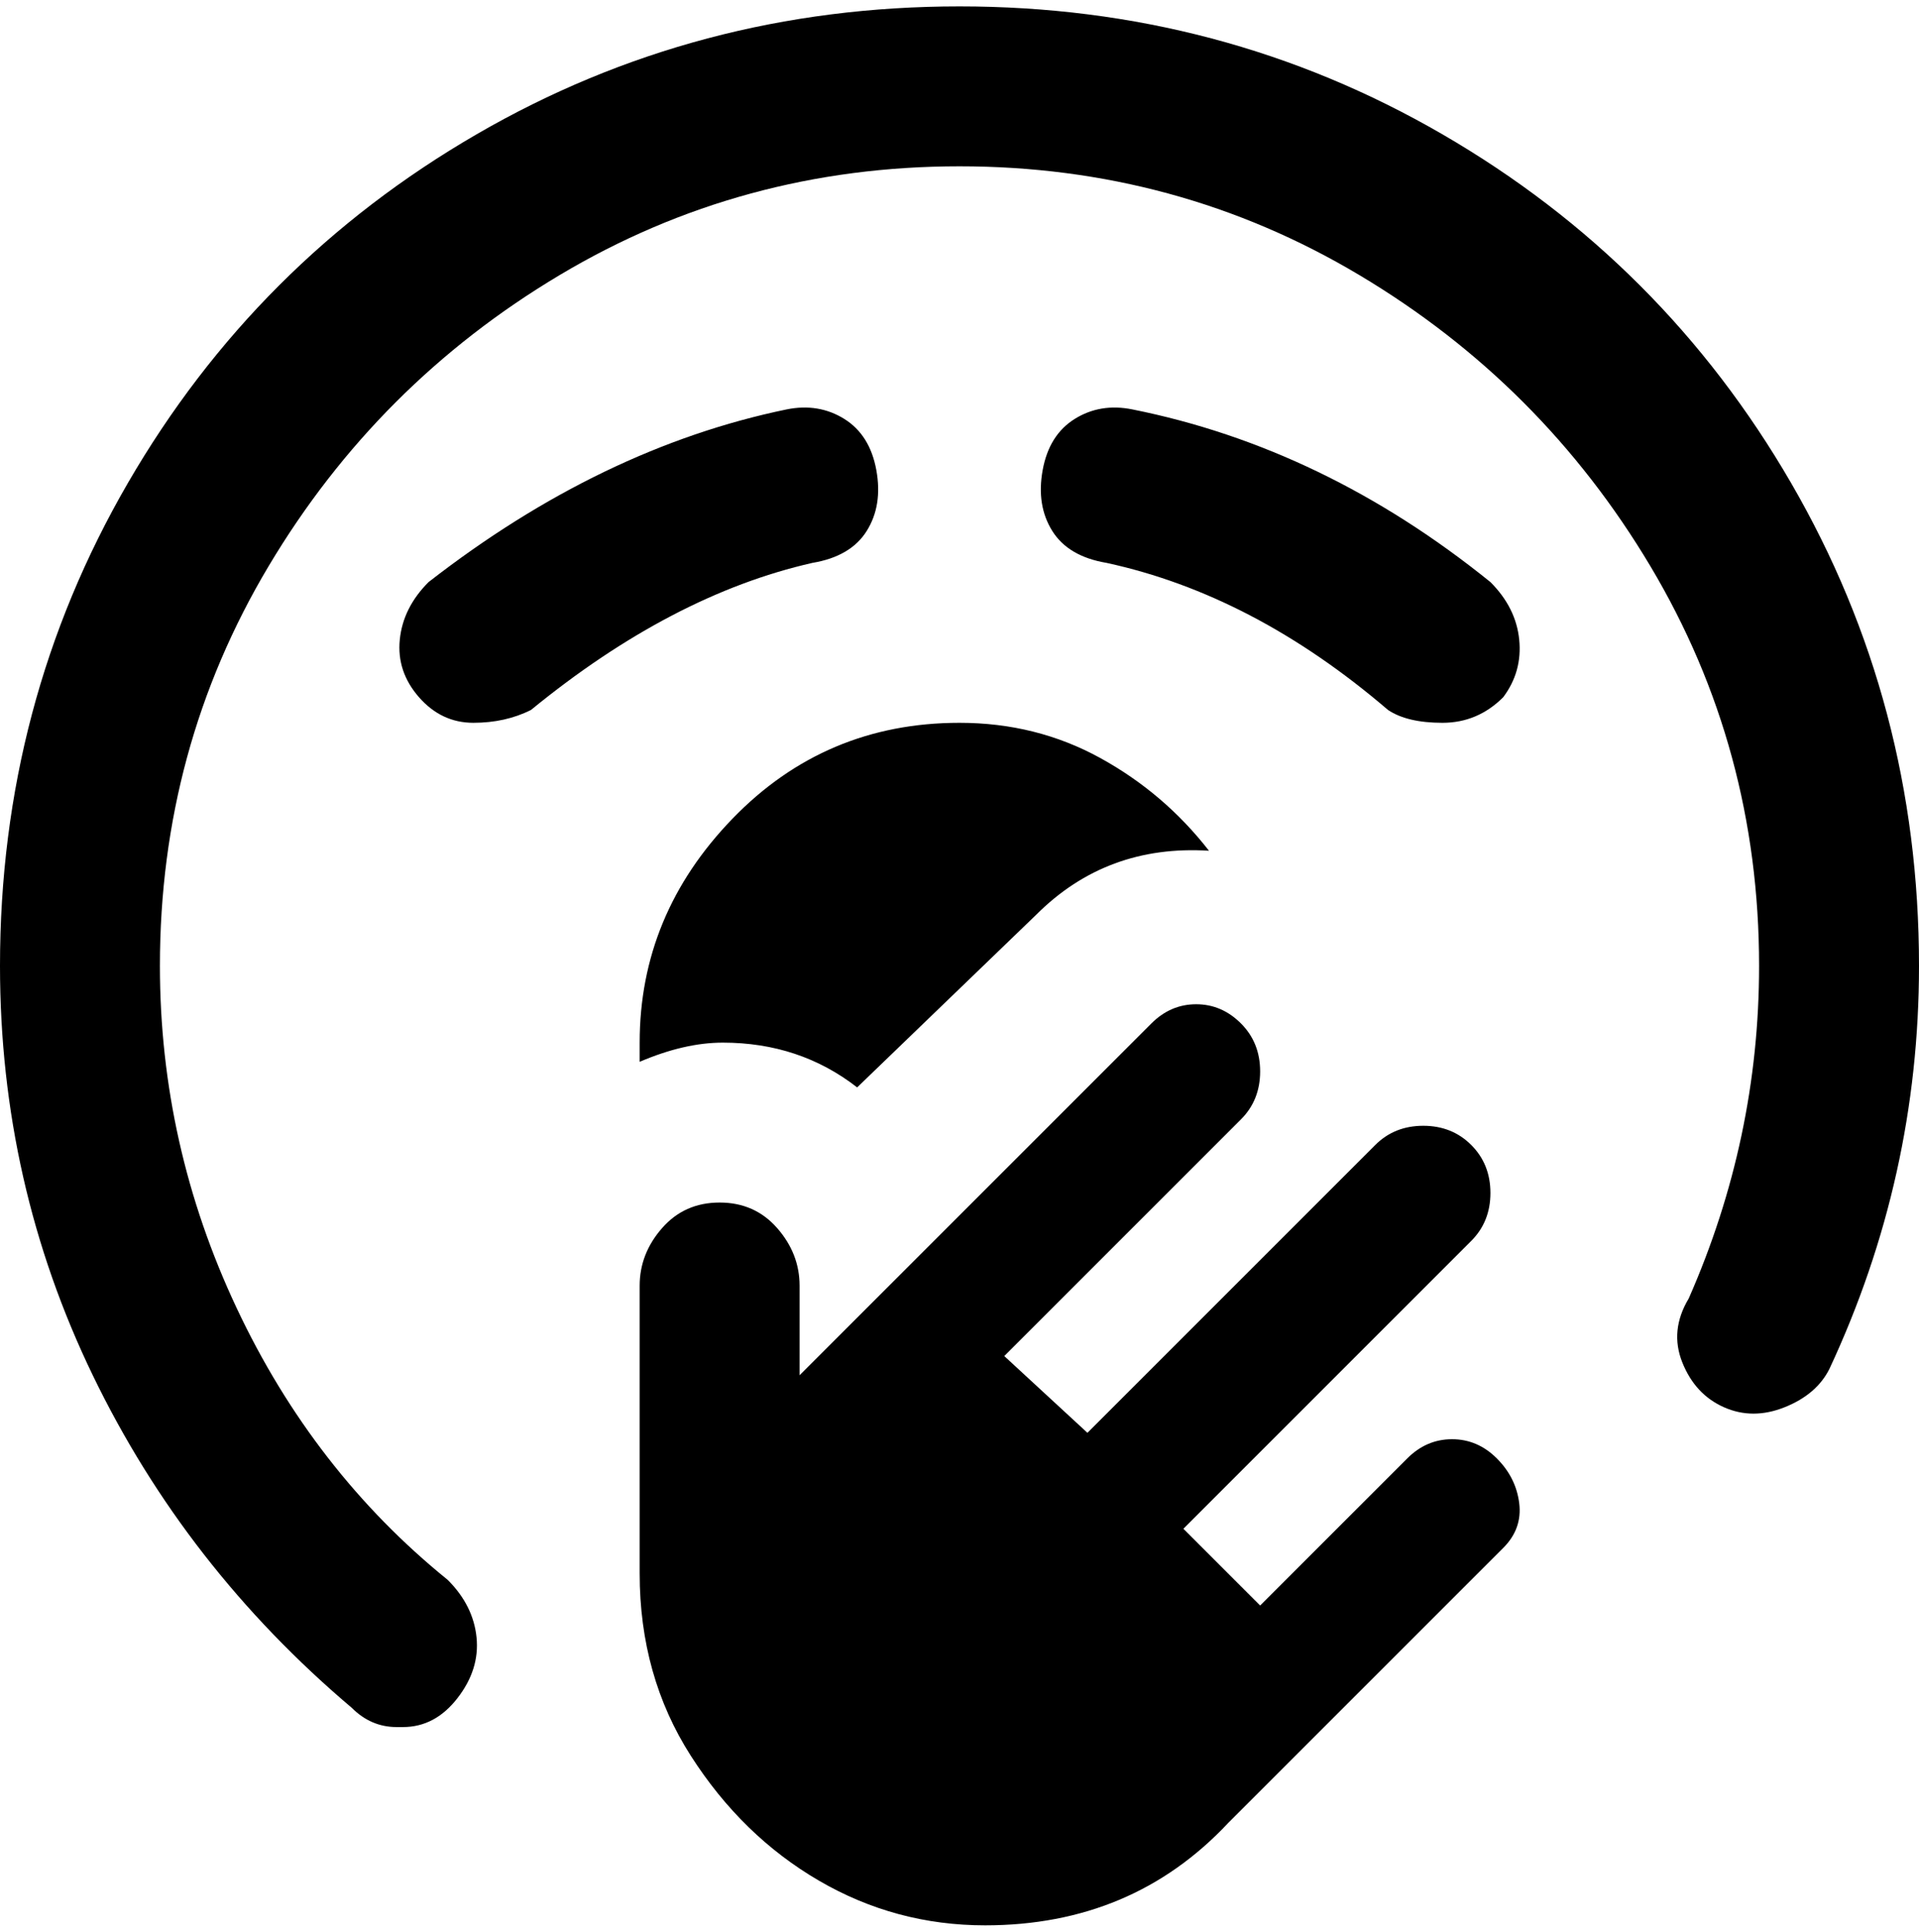 <svg viewBox="0 0 300 302.001" xmlns="http://www.w3.org/2000/svg"><path d="M62 270q-4 0-7-3-26-22-40.5-52T0 151q0-41 20-75.5T74.5 21Q109 1 150 1t75.5 20Q260 41 280 75.5t20 75.5q0 33-14 63-2 4-7 6t-9.5 0q-4.5-2-6.5-7t1-10q11-25 11-52 0-34-17-62.5T212.5 43Q184 26 150 26T87.5 43Q59 60 42 88.5T25 151q0 28 12 53.5T70 247q4 4 4.5 9t-3 9.5Q68 270 63 270h-1zm21-159q22-18 44-23 6-1 8.5-5t1.5-9.5q-1-5.5-5-8t-9-1.5q-29 6-56 27-4 4-4.5 9t3 9q3.5 4 8.5 4t9-2zm152-2q3-4 2.5-9t-4.5-9q-26-21-56-27-5-1-9 1.5t-5 8q-1 5.5 1.5 9.5t8.5 5q23 5 44 23 3 2 8.5 2t9.5-4zm-48 48q4 0 7 3t3 7.5q0 4.5-3 7.5l-37 37 13 12 45-45q3-3 7.5-3t7.5 3q3 3 3 7.5t-3 7.5l-45 45 12 12 23-23q3-3 7-3t7 3q3 3 3.5 7t-2.5 7l-43 43q-15 16-38 16-14 0-26-7t-20-19.5q-8-12.5-8-28.5v-45q0-5 3.5-9t9-4q5.5 0 9 4t3.5 9v14l55-55q3-3 7-3zm-74 6q12 0 21 7l28-27q11-11 27-10-7-9-17-14.5t-22-5.5q-21 0-35.5 15T100 163v3q7-3 13-3z"/></svg>